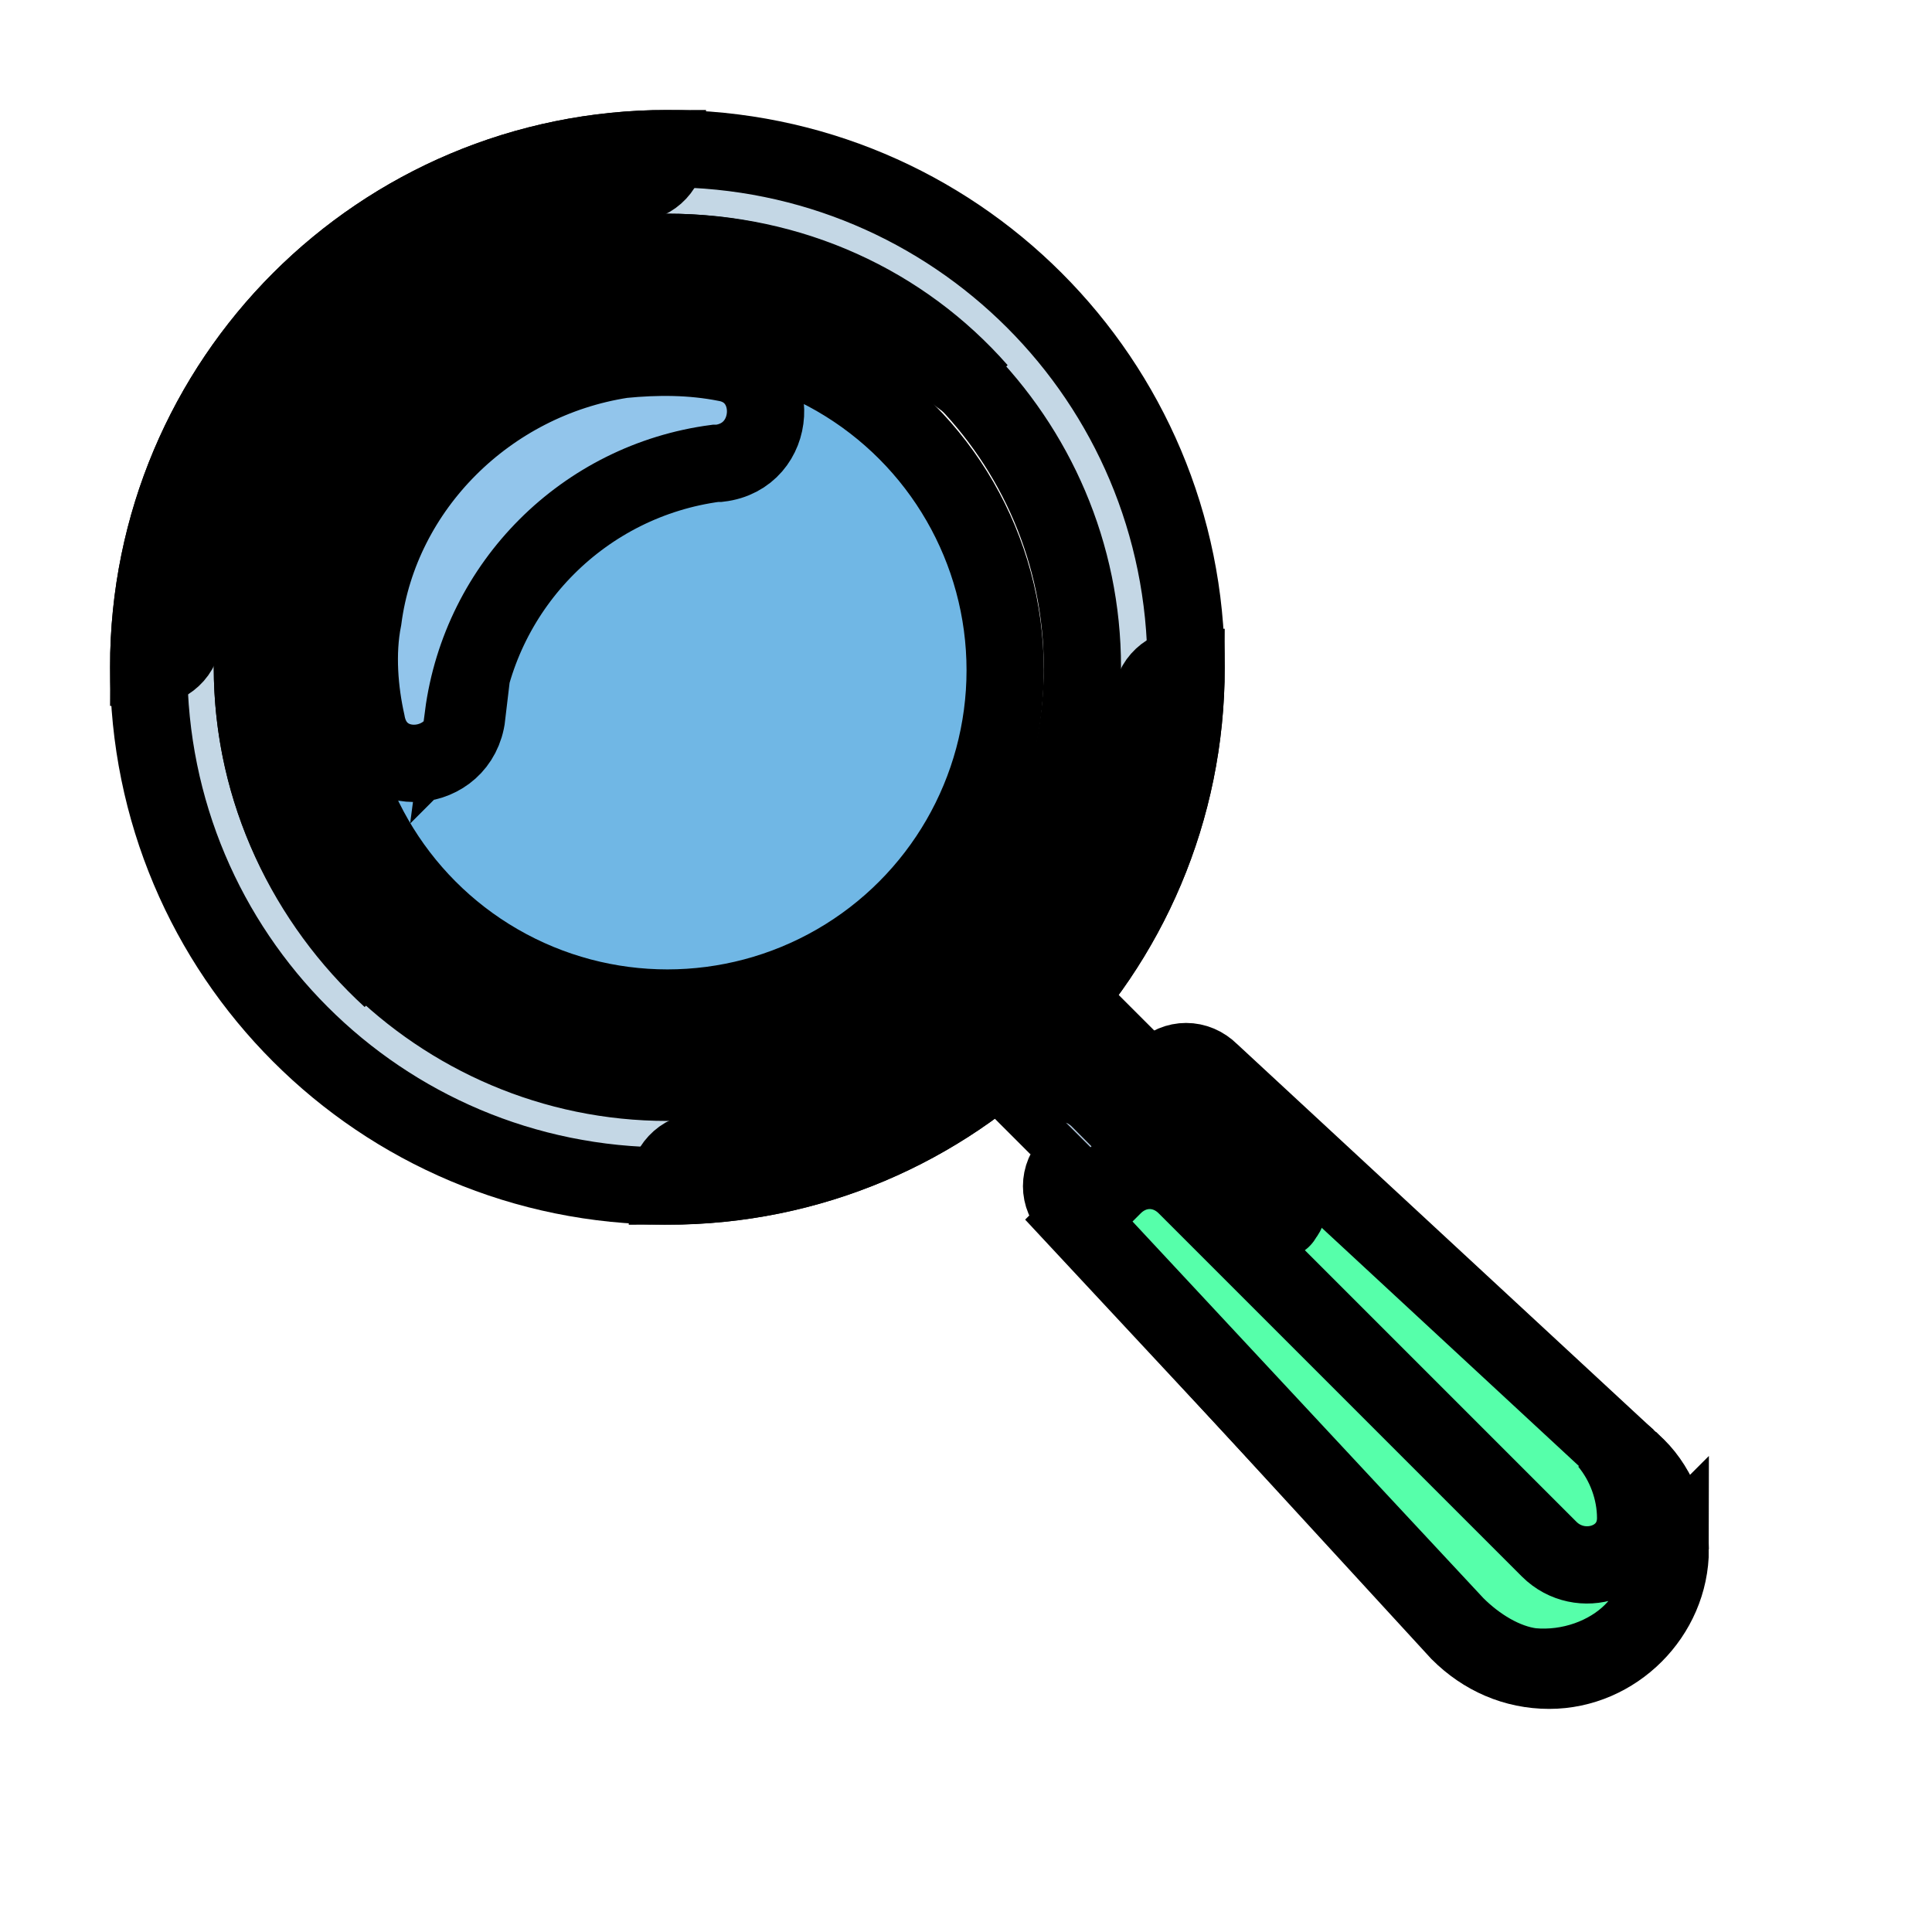 <svg width="25" height="25" xmlns="http://www.w3.org/2000/svg">

 <g>
  <title>background</title>
  <rect fill="none" id="canvas_background" height="27" width="27" y="-1" x="-1"/>
 </g>
 <g>
  <title>Layer 1</title>
  <g stroke="null" id="svg_1">
   <path stroke="null" id="svg_2" fill="#56ffaa" d="m21.613,20.047l0,0c0,0.85 -0.716,1.566 -1.566,1.566l0,0c-0.447,0 -0.85,-0.179 -1.164,-0.492l-5.012,-5.459c-0.179,-0.179 -0.179,-0.447 0,-0.627l1.164,-1.164c0.179,-0.179 0.447,-0.179 0.627,0l5.459,5.057c0.313,0.269 0.492,0.716 0.492,1.119z"/>
   <rect stroke="null" id="svg_3" fill="#B0C4D8" height="48.872" width="32.581" transform="matrix(-0.027,0.027,-0.027,-0.027,29.339,12.569) " y="239.338" x="292.065"/>
   <path stroke="null" id="svg_4" fill="#99B4CD" d="m14.229,14.229l0.224,0.224l0.447,-0.447l-1.342,-1.342l-0.895,0.895l0.671,0.671l0,0c0.269,-0.269 0.627,-0.269 0.895,0z"/>
   <path stroke="null" id="svg_5" fill="#C4D7E5" d="m8.636,1.923c-3.714,0 -6.712,2.998 -6.712,6.712s2.998,6.712 6.712,6.712s6.712,-2.998 6.712,-6.712s-2.998,-6.712 -6.712,-6.712zm0,12.082c-2.953,0 -5.37,-2.416 -5.37,-5.37s2.416,-5.37 5.37,-5.37s5.37,2.416 5.37,5.37s-2.416,5.37 -5.37,5.37z"/>
   <circle stroke="null" id="svg_6" fill="#70B7E5" r="4.371" cy="8.673" cx="8.636"/>
   <path stroke="null" id="svg_7" fill="#92C5EB" d="m5.995,9.262c0.224,-1.7 1.566,-3.043 3.267,-3.267l0.045,0c0.761,-0.089 0.805,-1.164 0.089,-1.298c-0.447,-0.089 -0.895,-0.089 -1.342,-0.045c-1.745,0.269 -3.133,1.656 -3.356,3.356c-0.089,0.447 -0.045,0.94 0.045,1.342c0.134,0.761 1.208,0.671 1.298,-0.089c-0.045,0.045 -0.045,-0 -0.045,-0z"/>
   <path stroke="null" id="svg_8" fill="#4C9CD6" d="m3.713,9.083c0,-2.953 2.416,-5.37 5.37,-5.37c1.387,0 2.595,0.537 3.58,1.342c-0.984,-1.119 -2.416,-1.79 -4.027,-1.79c-2.953,0 -5.37,2.416 -5.37,5.37c0,1.611 0.716,3.043 1.79,4.027c-0.805,-0.984 -1.342,-2.193 -1.342,-3.58z"/>
   <path stroke="null" id="svg_9" fill="#B0C9DB" d="m8.636,15.348l0,0c3.714,0 6.712,-2.998 6.712,-6.712l0,0c-0.224,0 -0.447,0.179 -0.447,0.447c-0.089,1.522 -0.761,2.909 -1.79,3.938c-1.029,1.074 -2.461,1.745 -4.027,1.88c-0.269,0 -0.448,0.224 -0.448,0.447z"/>
   <path stroke="null" id="svg_10" fill="#E2E7F0" d="m8.636,1.923l0,0c-3.714,0 -6.712,2.998 -6.712,6.712l0,0c0.224,0 0.447,-0.179 0.447,-0.447c0.09,-1.477 0.716,-2.819 1.656,-3.804c1.074,-1.119 2.551,-1.88 4.162,-2.014c0.269,0 0.447,-0.224 0.447,-0.447z"/>
   <path stroke="null" id="svg_11" fill="#56ffaa" d="m21.076,18.883l-0.269,-0.224c0.224,0.269 0.358,0.627 0.358,0.984l0,0c0,0.582 -0.716,0.805 -1.119,0.403l-4.699,-4.699c-0.269,-0.269 -0.671,-0.269 -0.94,0l-0.447,0.447l4.878,5.236c0.269,0.269 0.627,0.492 0.984,0.537c0.492,0.045 0.984,-0.134 1.298,-0.447c0.313,-0.313 0.492,-0.805 0.447,-1.298c0,-0.358 -0.224,-0.671 -0.492,-0.94z"/>
   <path stroke="null" id="svg_12" fill="#C97629" d="m16.467,15.796c-0.045,0 -0.134,0 -0.179,-0.045l-1.119,-1.119c-0.089,-0.089 -0.089,-0.224 0,-0.313c0.089,-0.089 0.224,-0.089 0.313,0l1.119,1.119c0.089,0.089 0.089,0.224 0,0.313c0,0.045 -0.089,0.045 -0.134,0.045z"/>
  </g>
 </g>
</svg>